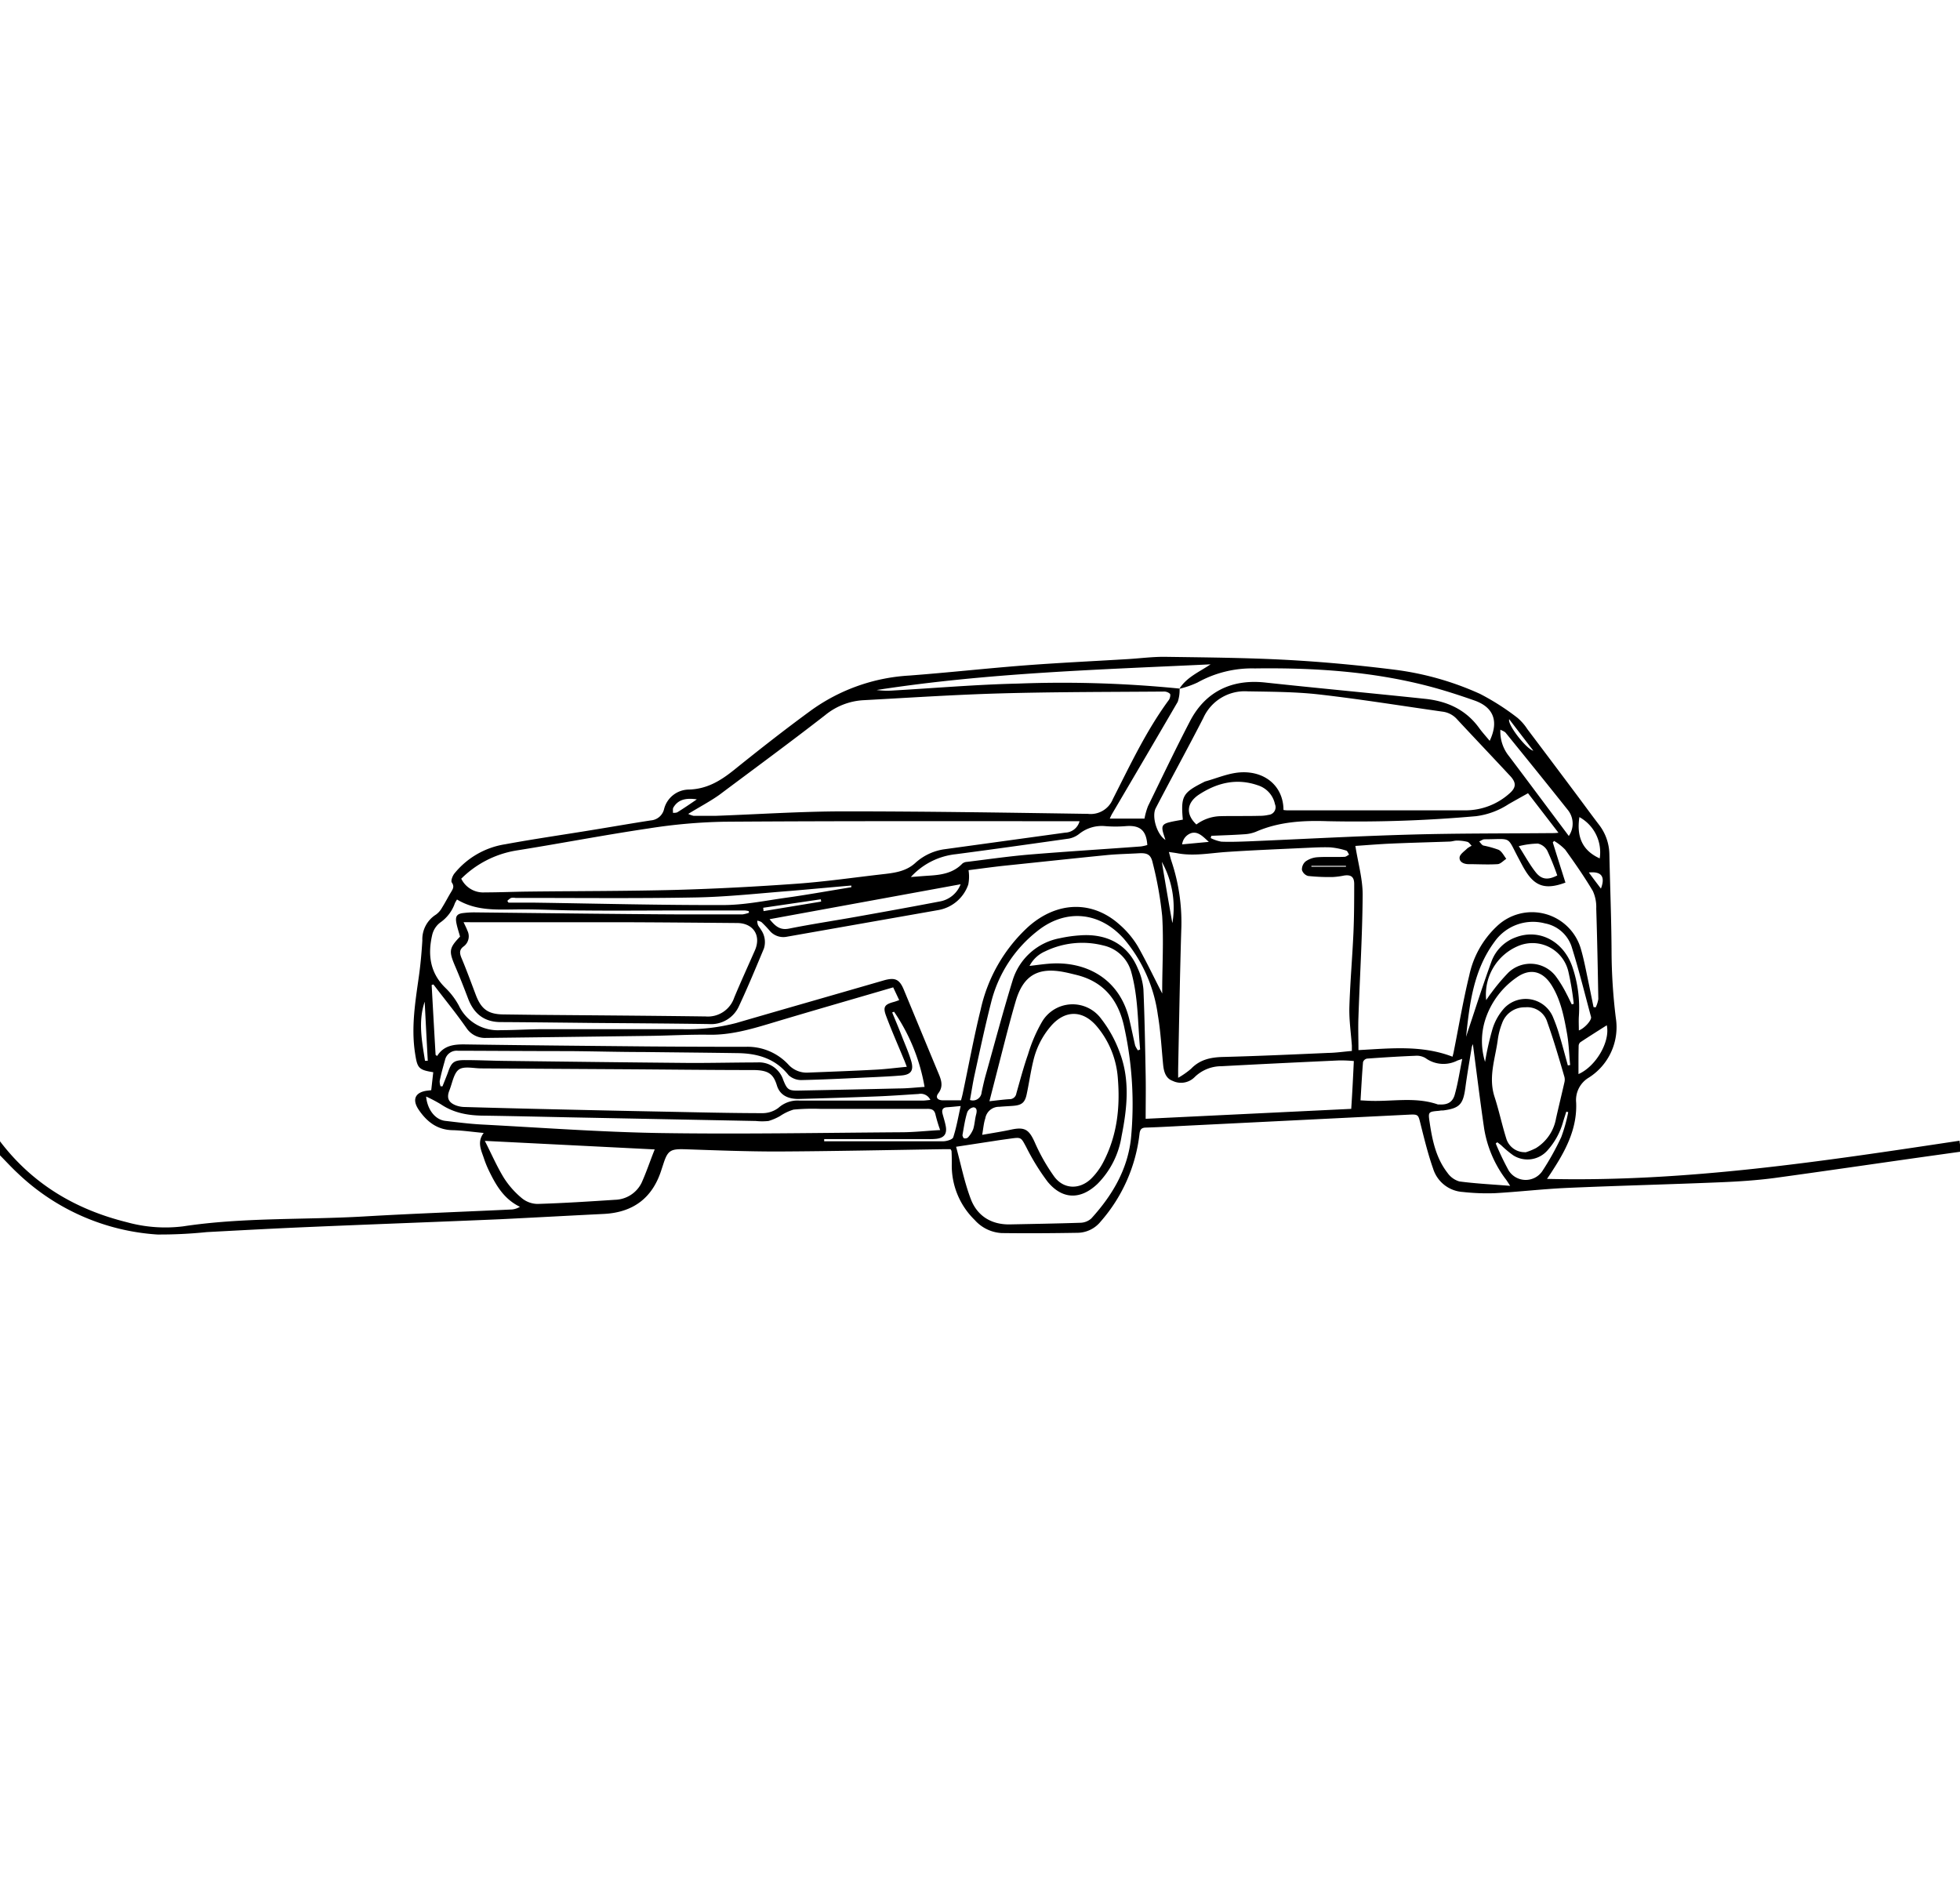 <svg xmlns="http://www.w3.org/2000/svg" viewBox="0 0 368.61 355.7"><g id="OBJECTS"><path d="M0,214.64c6.07,8,14.18,12.82,23.83,15.21a27.09,27.09,0,0,0,10.58.79c11.33-1.72,22.77-1.2,34.15-1.87,9.25-.54,18.51-.87,27.76-1.31a3.53,3.53,0,0,0,1.46-.5c-3.1-1.5-4.59-4.21-5.93-7a19.49,19.49,0,0,1-.88-2.23c-.51-1.49-1.27-3,0-4.66-2.11-.19-4-.48-5.89-.52-2.86-.07-4.79-1.59-6.3-3.79-1.38-2-.68-3.42,1.73-3.66l.59-.07.38-3.38c-2.85-.45-3-.82-3.44-3.69-.72-4.83.06-9.54.73-14.29.32-2.24.52-4.52.66-6.79A5.47,5.47,0,0,1,82,172a4,4,0,0,0,1.15-1.33c.6-.95,1.1-1.95,1.68-2.9.35-.59.66-1.05.14-1.8-.22-.31.13-1.23.47-1.67A15.31,15.31,0,0,1,95,158.78c5.42-1,10.87-1.78,16.3-2.67,3.71-.6,7.4-1.25,11.11-1.82a2.77,2.77,0,0,0,2.47-2.09,4.86,4.86,0,0,1,4.66-3.71c3.4-.09,5.95-1.64,8.47-3.66,4.76-3.83,9.57-7.61,14.5-11.21A35,35,0,0,1,171,127.05c7.29-.55,14.56-1.36,21.84-1.92,6.45-.49,12.92-.79,19.37-1.18,2.36-.15,4.71-.46,7.06-.42,7.62.11,15.25.17,22.86.58,6.73.37,13.46,1,20.15,1.84a55.71,55.71,0,0,1,16.07,4.55,45.7,45.7,0,0,1,7,4.47,9.57,9.57,0,0,1,1.89,2.15q4.8,6.36,9.56,12.73c1.29,1.73,2.56,3.48,3.87,5.19a9.35,9.35,0,0,1,2,5.65c.13,6.11.38,12.22.41,18.33a105.1,105.1,0,0,0,.8,12.41,11.22,11.22,0,0,1-5.12,11.26,4.9,4.9,0,0,0-2.34,4.65c.2,4.46-1.6,8.32-3.93,12-.5.79-1,1.58-1.55,2.37,26.18.63,51.86-3.31,77.59-7.18,0,.38.08.57.08.76,0,.4,0,.8,0,1.32l-6.65.93c-9.41,1.33-18.81,2.71-28.22,4-3.4.45-6.84.67-10.27.81-9.54.4-19.08.63-28.62,1.05-4.58.2-9.15.74-13.74,1a41,41,0,0,1-6-.23,6.25,6.25,0,0,1-5.6-4.42c-.95-2.7-1.63-5.49-2.33-8.27-.47-1.9-.39-1.94-2.4-1.84l-41.53,2.06c-2.55.13-5.1.28-7.66.36-.82,0-1.17.25-1.28,1.13A30.18,30.18,0,0,1,207,229.73a5.67,5.67,0,0,1-4.36,2.12c-4.75.08-9.51.11-14.26.05a7.31,7.31,0,0,1-5.06-2.45A14.26,14.26,0,0,1,179,218.87c0-.79,0-1.59-.05-2.39,0-.07-.07-.14-.18-.36h-1.09c-10.5.16-21,.39-31.51.44-5.75,0-11.5-.22-17.25-.42-2.81-.09-3.34.18-4.18,2.81l-.33,1c-1.66,5.33-5.31,8.07-10.85,8.35-6.5.32-13,.68-19.51,1-11.69.5-23.38.92-35.07,1.42-6.71.28-13.41.64-20.11,1a85.4,85.4,0,0,1-9.3.45A41.93,41.93,0,0,1,3.36,220.67c-1.17-1.08-2.24-2.26-3.36-3.39Zm221.8-85.1c1.39-2.21,3.78-3.18,5.87-4.6-21,1-42,1.6-62.81,4.83a15.37,15.37,0,0,0,2.79.11c7.93-.45,15.86-1.14,23.79-1.32a222.05,222.05,0,0,1,30.4.94,6.86,6.86,0,0,1-.35,2.49c-4.07,7-8.22,14.06-12.35,21.08-.15.26-.27.54-.43.88h6.53a13.09,13.09,0,0,1,.66-2.34c2.6-5.34,5.16-10.71,7.91-16,2.9-5.56,7.86-7.93,14.13-7.25,10,1.08,20,2,30,3.06,4.16.42,7.7,2,10.22,5.47.6.83,1.3,1.59,2,2.44,1.75-3.69.74-6.34-2.92-7.61-2.86-1-5.75-1.94-8.68-2.7-10.67-2.77-21.58-3.46-32.55-3.31a21,21,0,0,0-10.8,2.65A17.64,17.64,0,0,1,221.8,129.54Zm-92.37,23.53a4.67,4.67,0,0,0,1,.36c1.4,0,2.8,0,4.2,0,8-.29,16-.83,24.06-.84,15.3,0,30.6.24,45.9.47a4.5,4.5,0,0,0,4.7-2.78c3.24-6.36,6.27-12.85,10.53-18.64.22-.3.37-1,.2-1.17a1.66,1.66,0,0,0-1.22-.41c-10.15.08-20.3.06-30.44.34-8.7.24-17.39.82-26.08,1.29a12.42,12.42,0,0,0-7.1,2.81c-6.55,5.09-13.24,10-19.92,15C133.54,150.72,131.59,151.74,129.43,153.07Zm89.14,33.76a1.07,1.07,0,0,0,0-.29c0-4.75.29-9.51,0-14.24a68.6,68.6,0,0,0-1.78-10c-.34-1.58-1-1.91-2.58-1.83-2.08.12-4.16.15-6.22.36-6.44.64-12.87,1.34-19.29,2-2.17.24-4.33.54-6.55.82a7.76,7.76,0,0,1-.05,2.7,7.28,7.28,0,0,1-5.67,4.81l-28.41,5a3.36,3.36,0,0,1-3.32-1.18,20,20,0,0,0-1.49-1.56,2.16,2.16,0,0,0-.8-.27,3,3,0,0,0,.13.8c.15.33.41.59.58.91a4,4,0,0,1,.54,3.54c-1.51,3.61-3,7.22-4.66,10.76a5.74,5.74,0,0,1-5.69,3.43c-7.35-.11-14.7-.15-22-.21-5.72-.06-11.43-.13-17.14-.16-3.12,0-5.06-1.58-6.14-4.43-.76-2-1.54-4-2.4-6-1.25-2.92-1.2-3.45.89-5.65-.25-.9-.55-1.77-.71-2.67-.2-1.18.17-1.63,1.35-1.76a17.11,17.11,0,0,1,2.15-.12l20.73.23c5.91.06,11.83.12,17.74.15,4,0,7.9,0,11.86,0a6.24,6.24,0,0,0,1.22-.31l-.05-.31a4.88,4.88,0,0,0-.75-.12H128.53c-6.39,0-12.78.07-19.18,0-4,0-8.06-.25-12.09-.2s-7.76.27-11.31-1.86a7.22,7.22,0,0,0-.4.69,7.34,7.34,0,0,1-2.76,3.64,4.11,4.11,0,0,0-1.51,2.34c-.85,3.69-.43,7.11,2.48,9.94a13.69,13.69,0,0,1,2.52,3.31,8.12,8.12,0,0,0,7.88,4.65c2.68,0,5.35-.18,8-.19q13,0,26,0a36.25,36.25,0,0,0,10.31-1.16c9.23-2.69,18.47-5.32,27.7-8,2.16-.62,3-.25,3.84,1.82,2.16,5.2,4.3,10.39,6.46,15.58.54,1.28,1,2.5,0,3.82-.59.76-.15,1.29.76,1.32,1.15,0,2.31,0,3.51,0,.11-.43.22-.81.3-1.19,1.13-5.31,2.1-10.65,3.4-15.91a29.77,29.77,0,0,1,8.95-15.54c5.39-4.79,12-5,17.13-.43A17.11,17.11,0,0,1,214,178C215.66,180.94,217.1,184,218.57,186.83Zm35.67,10.82c0-.42,0-.73,0-1-.17-2.39-.53-4.78-.47-7.17.14-4.7.56-9.4.77-14.11.13-3,.14-6.06.14-9.1,0-1.36-.59-1.8-1.9-1.61a14.26,14.26,0,0,1-2.14.28,37.74,37.74,0,0,1-4.64-.2,1.69,1.69,0,0,1-1.15-1.14,2,2,0,0,1,.67-1.58,4.36,4.36,0,0,1,2.19-.8c1.71-.12,3.43,0,5.15-.08.29,0,.57-.27.86-.41-.18-.26-.3-.69-.54-.76a13.37,13.37,0,0,0-3-.61c-1.67-.06-3.35.05-5,.12-4.86.23-9.72.42-14.58.75-3.06.21-6.1.82-9.18.24-.48-.09-1-.15-1.59-.24.2.71.32,1.26.5,1.78a36.24,36.24,0,0,1,1.82,13.08c-.26,8.66-.4,17.32-.58,26,0,.45,0,.9,0,1.61A15.15,15.15,0,0,0,224,201c1.66-1.73,3.68-2.16,6-2.22,6.58-.17,13.16-.47,19.74-.76C251.21,198,252.71,197.78,254.24,197.65Zm-31.79-43.5c-.4-4.46,0-5.08,4-7.09a.88.88,0,0,1,.22-.1c2.14-.59,4.25-1.51,6.42-1.69,4.74-.38,8.27,2.55,8.29,7.06a5.53,5.53,0,0,0,.7.07c11.19,0,22.37,0,33.56,0a12.44,12.44,0,0,0,8.12-3.07c1.39-1.17,1.47-2.09.26-3.39-3.31-3.56-6.67-7.09-10-10.67a4.37,4.37,0,0,0-2.78-1.44c-7.7-1.09-15.38-2.34-23.1-3.22-4.47-.51-9-.51-13.51-.59a8.53,8.53,0,0,0-8.32,5c-2.91,5.68-6,11.29-8.94,16.94-.83,1.57.2,5,1.81,6-.12-.39-.24-.73-.34-1.06-.49-1.53-.27-1.95,1.25-2.3C220.89,154.41,221.68,154.29,222.45,154.15Zm72,11.82c-3.78,1.42-5.79.74-7.65-2.34-.4-.65-.74-1.32-1.1-2-2.43-4.52-1.2-3.8-6.52-3.79-.32,0-.64.27-1,.41.27.26.48.67.8.77a18.83,18.83,0,0,1,2.86.8c.61.31,1,1.11,1.44,1.7-.56.35-1.1,1-1.68,1-1.79.11-3.59,0-5.39,0-.9,0-1.79-.4-1.71-1.27.05-.6.9-1.15,1.43-1.68a4.7,4.7,0,0,1,.84-.51c-.27-.26-.5-.66-.82-.74a7.64,7.64,0,0,0-2-.23c-.43,0-.86.17-1.3.18-3.67.13-7.34.22-11,.38-2.33.1-4.65.3-6.75.44.52,3.29,1.39,6.27,1.37,9.25-.05,7.62-.53,15.24-.79,22.86-.08,2.1,0,4.2,0,6.29,5.92-.31,11.86-1,17.69,1.24.09-.36.18-.65.24-1,.95-4.77,1.76-9.57,2.91-14.29a17.68,17.68,0,0,1,5.13-9.18,9.57,9.57,0,0,1,15.93,4.45c.49,1.72.83,3.49,1.2,5.25s.74,3.63,1.11,5.44l.41.05a5.37,5.37,0,0,0,.49-1.57c-.1-5.67-.21-11.34-.39-17a7.22,7.22,0,0,0-.65-3.33c-1.59-2.67-3.37-5.23-5.19-7.76a9.78,9.78,0,0,0-2.09-1.64l-.24.28C292.82,161,293.6,163.43,294.41,166Zm-207.69-.69a4.58,4.58,0,0,0,4.42,2.55c2.68,0,5.35-.12,8-.15,9.31-.11,18.62-.08,27.93-.32,7.58-.21,15.16-.62,22.72-1.16,5.29-.38,10.56-1.14,15.84-1.75,2.3-.26,4.62-.47,6.46-2.15a10.28,10.28,0,0,1,5.68-2.61l22.53-3.1a2.88,2.88,0,0,0,2.69-2.15h-2.66c-21.38,0-42.77-.05-64.15.1a102.38,102.38,0,0,0-14.29,1.27c-8.37,1.24-16.68,2.85-25,4.17A19,19,0,0,0,86.72,165.28Zm.42,8.15c.3.65.55,1.11.72,1.59a2.36,2.36,0,0,1-.65,2.93c-.89.63-.83,1.28-.49,2.14,1,2.37,1.86,4.75,2.77,7.14,1,2.57,2.3,3.5,5.06,3.55l6.35.08c10.59.09,21.18.16,31.76.3a5.22,5.22,0,0,0,5.38-3.54c1.25-3,2.59-5.92,3.89-8.88,1.22-2.78-.28-5.12-3.32-5.15-7.31-.06-14.62-.13-21.93-.15-9.36,0-18.71,0-28.06,0Zm98.94,33.67c1.34-.14,2.52-.31,3.7-.38a1.27,1.27,0,0,0,1.32-1.08c.7-2.46,1.35-4.93,2.19-7.33a28.83,28.83,0,0,1,2.63-6.13,6.67,6.67,0,0,1,11.15-.56,23.13,23.13,0,0,1,3.44,6.23c2,5.19,1.44,10.52.38,15.83a16.28,16.28,0,0,1-4.5,8.94c-3.19,3.06-6.64,3-9.42-.39a42.41,42.41,0,0,1-4-6.48c-1-1.85-.91-1.9-2.95-1.62l-2,.28-8.25,1.26c.93,3.4,1.58,6.74,2.78,9.87s3.84,4.8,7.35,4.73c4.43-.09,8.86-.16,13.29-.31a3.18,3.18,0,0,0,2-.8c3.92-4.3,6.84-9.19,7.47-15.08a67.42,67.42,0,0,0-1.23-20.72c-1.07-5.27-3.9-8.83-9.28-10.07-.66-.16-1.32-.33-2-.46-5-1-7.77.62-9.19,5.53-.59,2-1.14,4.07-1.68,6.12C188.25,198.63,187.19,202.79,186.08,207.1Zm68.53-7.55a27,27,0,0,0-2.79-.12c-7.38.34-14.76.69-22.14,1.09a7.2,7.2,0,0,0-5,2,3.62,3.62,0,0,1-4.2.75c-1.3-.47-1.64-1.75-1.77-3-.31-3.13-.47-6.29-1-9.4a27.85,27.85,0,0,0-6.33-14.25c-4.55-5.17-11-5.79-16.34-1.51a24.57,24.57,0,0,0-8.69,13.44c-1.14,4.48-2.1,9-3.09,13.52-.35,1.58-.58,3.18-.88,4.8a1.65,1.65,0,0,0,2.19-1.46c.25-1.13.49-2.26.81-3.37,1.65-5.87,3.21-11.77,5-17.59a11.46,11.46,0,0,1,8.9-8,25.16,25.16,0,0,1,3.67-.53c5.24-.43,9.16,1.76,11,6.24a11.72,11.72,0,0,1,1.05,3.9c.23,5.38.32,10.77.42,16.16.05,2.69,0,5.39,0,8.19l38.66-1.87C254.33,205.42,254.47,202.52,254.61,199.55Zm-79.68,7.31a2,2,0,0,0-2.21-1.12c-2.7.17-5.41.37-8.12.47q-7.23.28-14.48.47c-1.88,0-3.47-.65-4.05-2.54-.66-2.14-1.56-2.88-4.43-2.9-8.11,0-16.21-.1-24.32-.15l-26.84-.16c-1.44,0-3.24-.47-4.21.21s-1.25,2.56-1.79,3.92-.24,2.27,1.26,2.84a4.93,4.93,0,0,0,1.52.29q8,.23,15.92.41,10.95.26,21.91.47c6.07.12,12.14.27,18.21.28a5,5,0,0,0,3.06-1,5.37,5.37,0,0,1,3.91-1.37c7.71,0,15.42,0,23.13,0C173.85,207,174.3,206.92,174.93,206.86Zm9.79,6.56c2-.35,3.76-.62,5.51-1,2.48-.51,3.26.05,4.31,2.36a35.47,35.47,0,0,0,3.7,6.52c1.79,2.39,4.75,2.46,6.92.38a12.38,12.38,0,0,0,2.26-3.06c2.63-5,3.22-10.31,2.77-15.81a17,17,0,0,0-3.91-9.73c-2.66-3.19-6.08-3.2-8.77,0a15.32,15.32,0,0,0-3.23,6.47c-.5,2.06-.79,4.16-1.23,6.22-.33,1.59-.92,2.07-2.53,2.2-.87.07-1.75.1-2.62.18a2.62,2.62,0,0,0-2.64,2.18C185,211.24,184.93,212.19,184.72,213.42Zm-102.8-15,.25.18c1.26-2,3.17-2.21,5.26-2.18,11.46.17,22.93.27,34.39.38q9.17.07,18.34.07a10.47,10.47,0,0,1,8.05,3.32,4.65,4.65,0,0,0,3.75,1.53c4.22-.17,8.45-.32,12.68-.55,1.93-.1,3.85-.35,5.86-.54-.22-.56-.37-1-.54-1.37-1.12-2.73-2.32-5.43-3.35-8.19-.64-1.71-.29-2.17,1.46-2.64.32-.09.64-.21,1-.34l-1.13-2.4c-7.82,2.29-15.6,4.52-23.34,6.85-3.68,1.1-7.33,2.12-11.24,2.06-3.67-.06-7.35.16-11,.21q-15.51.21-31,.39a4.19,4.19,0,0,1-3.68-1.87c-.76-1.08-1.54-2.14-2.34-3.19-1.28-1.66-2.58-3.31-3.87-5l-.33.11Q81.54,191.82,81.92,198.39Zm94.86,14.14a29.36,29.36,0,0,1-.87-2.87c-.19-.94-.67-1.16-1.58-1.15-6.71,0-13.42,0-20.13,0a38.12,38.12,0,0,0-5,.14,9.35,9.35,0,0,0-2.52,1.2,10,10,0,0,1-2.19.94,11.22,11.22,0,0,1-2.39,0l-35.21-.69c-5.23-.11-10.46-.23-15.69-.31-3,0-5.79-.43-8.33-2.14a27.74,27.74,0,0,0-2.77-1.46c.23,2.48,1.71,4.36,3.6,4.58,2.26.26,4.52.56,6.79.68,11.24.59,22.48,1.43,33.73,1.61,15.18.23,30.36-.05,45.54-.15C172,212.92,174.34,212.67,176.78,212.53Zm-53.64,3.61-32-1.61c1.29,2.54,2.29,4.86,3.61,7a16.3,16.3,0,0,0,3.38,3.8,4.75,4.75,0,0,0,2.94,1.06c4.87-.15,9.72-.46,14.58-.78a5.73,5.73,0,0,0,4.94-3.13C121.55,220.5,122.24,218.38,123.14,216.14Zm163.7.55a11.3,11.3,0,0,0,2-.81,8.22,8.22,0,0,0,3.76-5.59c.51-2.25,1.06-4.5,1.57-6.75a2.12,2.12,0,0,0,0-1.06c-1-3.43-2-6.88-3.21-10.26a3.93,3.93,0,0,0-4.15-2.81,4.48,4.48,0,0,0-4.36,3,13.31,13.31,0,0,0-.81,3.11c-.47,3.55-1.81,7-.61,10.72.84,2.58,1.39,5.24,2.2,7.82A3.61,3.61,0,0,0,286.84,216.69Zm.49-67.54c-1.33.74-2.51,1.4-3.68,2.07a14.45,14.45,0,0,1-6.13,2.25,254.49,254.49,0,0,1-27.89.94c-4.62-.16-9.18.1-13.51,2a6.92,6.92,0,0,1-2.21.46c-2,.14-4.09.2-6.14.29l-.12.42a7.26,7.26,0,0,0,2,.68c1.72.07,3.44,0,5.15-.06,10.26-.43,20.51-1,30.77-1.28,8.74-.24,17.5-.19,26.25-.27.34,0,.68,0,1.23-.07ZM168.14,190.27l-.35.14c.68,1.64,1.37,3.28,2,4.93.56,1.4,1.17,2.8,1.59,4.25.5,1.74-.07,2.52-1.83,2.67s-3.27.22-4.9.3c-4.59.21-9.18.46-13.77.56a3.54,3.54,0,0,1-2.56-.9c-2.47-3.12-5.79-4.1-9.53-4.16-5.95-.09-11.9-.14-17.85-.21-4.67,0-9.35-.14-14-.17-7,0-13.9-.05-20.85-.07a2.24,2.24,0,0,0-2.4,1.76c-.37,1.3-.73,2.61-1,3.93a2.6,2.6,0,0,0,.17,1h.36c.33-.85.68-1.68,1-2.54.67-2,1.13-2.4,3.29-2.39,2.43,0,4.87.12,7.3.15,11.75.14,23.49.29,35.23.39,4.12,0,8.23-.09,12.35-.1a4.78,4.78,0,0,1,4.91,3.29c.74,1.83,1,2.05,3,2q9.41-.18,18.81-.4c1.53,0,3.06-.18,4.77-.29A35.72,35.72,0,0,0,168.14,190.27ZM277,196.37a2.75,2.75,0,0,0-.21.56c-.42,2.56-.87,5.11-1.21,7.68-.42,3.09-1.08,3.82-4.17,4.23-.23,0-.47,0-.71.06-2.11.18-2.13.18-1.83,2.2.5,3.37,1.2,6.7,3.35,9.47a4.14,4.14,0,0,0,2.24,1.62c3.1.41,6.23.56,9.55.83-.4-.62-.66-1.05-1-1.47a21.65,21.65,0,0,1-3.89-9.29C278.35,207,277.7,201.67,277,196.37Zm-2,2.77-.91.31a5.74,5.74,0,0,1-6-.46,3.26,3.26,0,0,0-1.94-.43c-3,.12-6.05.31-9.07.53a1,1,0,0,0-.74.65c-.2,2.37-.32,4.75-.47,7.2L257,207c4.47.28,9-.82,13.41.71a.93.93,0,0,0,.24,0c1.64.11,2.62-.45,3-2.07C274.21,203.61,274.52,201.49,275,199.14ZM171.3,164.94c1.31-.1,2.38-.19,3.45-.26,2.31-.14,4.53-.48,6.25-2.28a1.55,1.55,0,0,1,.87-.31c3.93-.48,7.84-1.05,11.78-1.38,7-.58,13.94-1,20.9-1.52a8,8,0,0,0,1.22-.27c-.18-2.74-1.36-3.74-3.94-3.56a24.07,24.07,0,0,1-4.07,0,6.8,6.8,0,0,0-4.79,1.46,4.5,4.5,0,0,1-1.92.89c-7.07,1-14.15,2-21.23,2.93A13.33,13.33,0,0,0,171.3,164.94ZM214,197.54l.42-.17c-.45-4.83-.34-9.72-1.64-14.46a7,7,0,0,0-5.25-5.09,16,16,0,0,0-11,1.11,6,6,0,0,0-2.91,2.73c1.36-.16,2.58-.34,3.8-.43,6.6-.49,13.16,2.63,15,10.63.38,1.59.7,3.2,1.07,4.79A5.53,5.53,0,0,0,214,197.54Zm11-42.48a7.88,7.88,0,0,1,4.36-1.56c2.52-.07,5,0,7.55-.07a7.1,7.1,0,0,0,1.66-.18,1.44,1.44,0,0,0,1.21-2,4.72,4.72,0,0,0-3.22-3.56c-4-1.39-7.7-.48-11.14,1.79C223.12,151.05,223,153.17,225,155.06Zm-80.27,17.81c1.12,1.37,2,2.1,3.67,1.77,4.18-.84,8.41-1.47,12.61-2.22,5.22-.93,10.44-1.87,15.65-2.87a5.14,5.14,0,0,0,4-3.25Zm150.12,27.5.44-.07c-.19-2-.24-4-.6-6-.56-3.13-1.18-6.28-2.88-9s-4.09-3.29-6.67-1.41a15.37,15.37,0,0,0-5.85,8,13.31,13.31,0,0,0,0,7.81,54.7,54.7,0,0,1,1.38-6.12,10.34,10.34,0,0,1,2.25-4,5.56,5.56,0,0,1,9.22,1.89,30.71,30.71,0,0,1,1.18,3.38C293.86,196.63,294.34,198.51,294.86,200.37ZM275.72,195c.12-.37.23-.74.35-1.1,1.45-4.34,2.83-8.71,4.4-13a7.63,7.63,0,0,1,4.59-4.62c4.37-1.67,8.91.66,10.62,5.47a23.78,23.78,0,0,1,1.25,9.43c-.05.85,0,1.71,0,2.61,1.05-.38,2.45-1.93,2.29-2.54-1.19-4.42-2.29-8.88-3.66-13.24a6.55,6.55,0,0,0-5-4.35,8.84,8.84,0,0,0-9.5,3.47C277.15,182.42,276.37,188.67,275.72,195ZM160.1,166.86l0-.32c-3.77.32-7.53.68-11.3,1-6,.46-11.94,1.13-17.92,1.24-11.31.21-22.62.08-33.93.09a2.28,2.28,0,0,0-.83,0,2.87,2.87,0,0,0-.71.56l.23.33c1.63,0,3.26,0,4.89,0,11.83.17,23.65.48,35.47.45,4,0,7.93-.83,11.88-1.38S156,167.52,160.1,166.86Zm119.4,21.23c.39-.56.62-.93.89-1.26a35.92,35.92,0,0,1,3.3-3.93,6,6,0,0,1,8.91.72,22.82,22.82,0,0,1,2,3.27c.36.66.66,1.36,1,2l.37-.11a53.66,53.66,0,0,0-1-6,6.92,6.92,0,0,0-9.35-4.91A9.91,9.91,0,0,0,279.5,188.09Zm2.67-50.86a7.34,7.34,0,0,0,1.64,5c2.93,3.88,5.84,7.79,8.75,11.68l2.48,3.31a4.1,4.1,0,0,0-.27-5c-3.81-4.8-7.68-9.57-11.54-14.33C283,137.57,282.64,137.48,282.17,137.23Zm-.58,77.59-.29.23a51.88,51.88,0,0,0,2.44,5.1,3.78,3.78,0,0,0,6.29.14,50.09,50.09,0,0,0,3.59-6.44,29.28,29.28,0,0,0,1.31-4.69l-.36-.1-.57,1.79a13.33,13.33,0,0,1-2.91,5.43,5,5,0,0,1-6.5,1,19.55,19.55,0,0,1-2.28-1.91ZM296.86,202c3.28-1.44,6-6.11,5.32-9.18-1.7,1.08-3.37,2.13-5,3.21a1,1,0,0,0-.29.72C296.85,198.48,296.86,200.19,296.86,202Zm-4-37.38A48.57,48.57,0,0,0,291,160a2.69,2.69,0,0,0-1.77-1.35,15.82,15.82,0,0,0-3.6.49c1.2,1.88,2.07,3.49,3.19,4.91S291.17,165.52,292.87,164.64ZM155,214.2v.44h10.24c4,0,8.06,0,12.09,0,.68,0,1.8-.32,1.94-.75.61-1.86.94-3.82,1.4-5.88-1,.09-1.8.18-2.59.23s-1,.5-.82,1.21.48,1.61.62,2.43c.23,1.4-.34,2.11-1.75,2.29a11.4,11.4,0,0,1-1.43.06H155Zm145.85-52.75a7.55,7.55,0,0,0-3.82-7.78C296.46,157.47,297.66,160,300.88,161.45ZM181,213.53c.06.12.12.47.29.54a.84.84,0,0,0,.74-.14,5.33,5.33,0,0,0,1-1.58c.28-.91.31-1.88.56-2.8.16-.63.15-1.25-.52-1.3a1.57,1.57,0,0,0-1.16.92C181.48,210.54,181.27,212,181,213.53Zm39.5-40a17.74,17.74,0,0,0-2-11.45Q219.44,167.78,220.46,173.5ZM79.87,188.39c-1.26,3.71-.52,7.41.06,11.11h.52Q80.15,193.94,79.87,188.39Zm147.47-30.06c-1.1-1-2-2-3.28-1.66a2.55,2.55,0,0,0-1.74,2.13Zm-96.3-8c-1.77-.24-3.41-.14-4.4,1.54-.15.25-.06.64-.08,1,.28,0,.61,0,.83-.11C128.62,152,129.83,151.17,131,150.37Zm12.49,20.39.07.63,10.83-1.79-.06-.43Zm140.3-35.46c-.38,1,3.22,5.61,4.54,5.93Zm17.26,31.83c.84-2.23.09-3.25-2.28-3C299.59,165.16,300.32,166.12,301.09,167.13Zm-54.46-4.25,0,.16h6.5v-.16Z"/></g></svg>